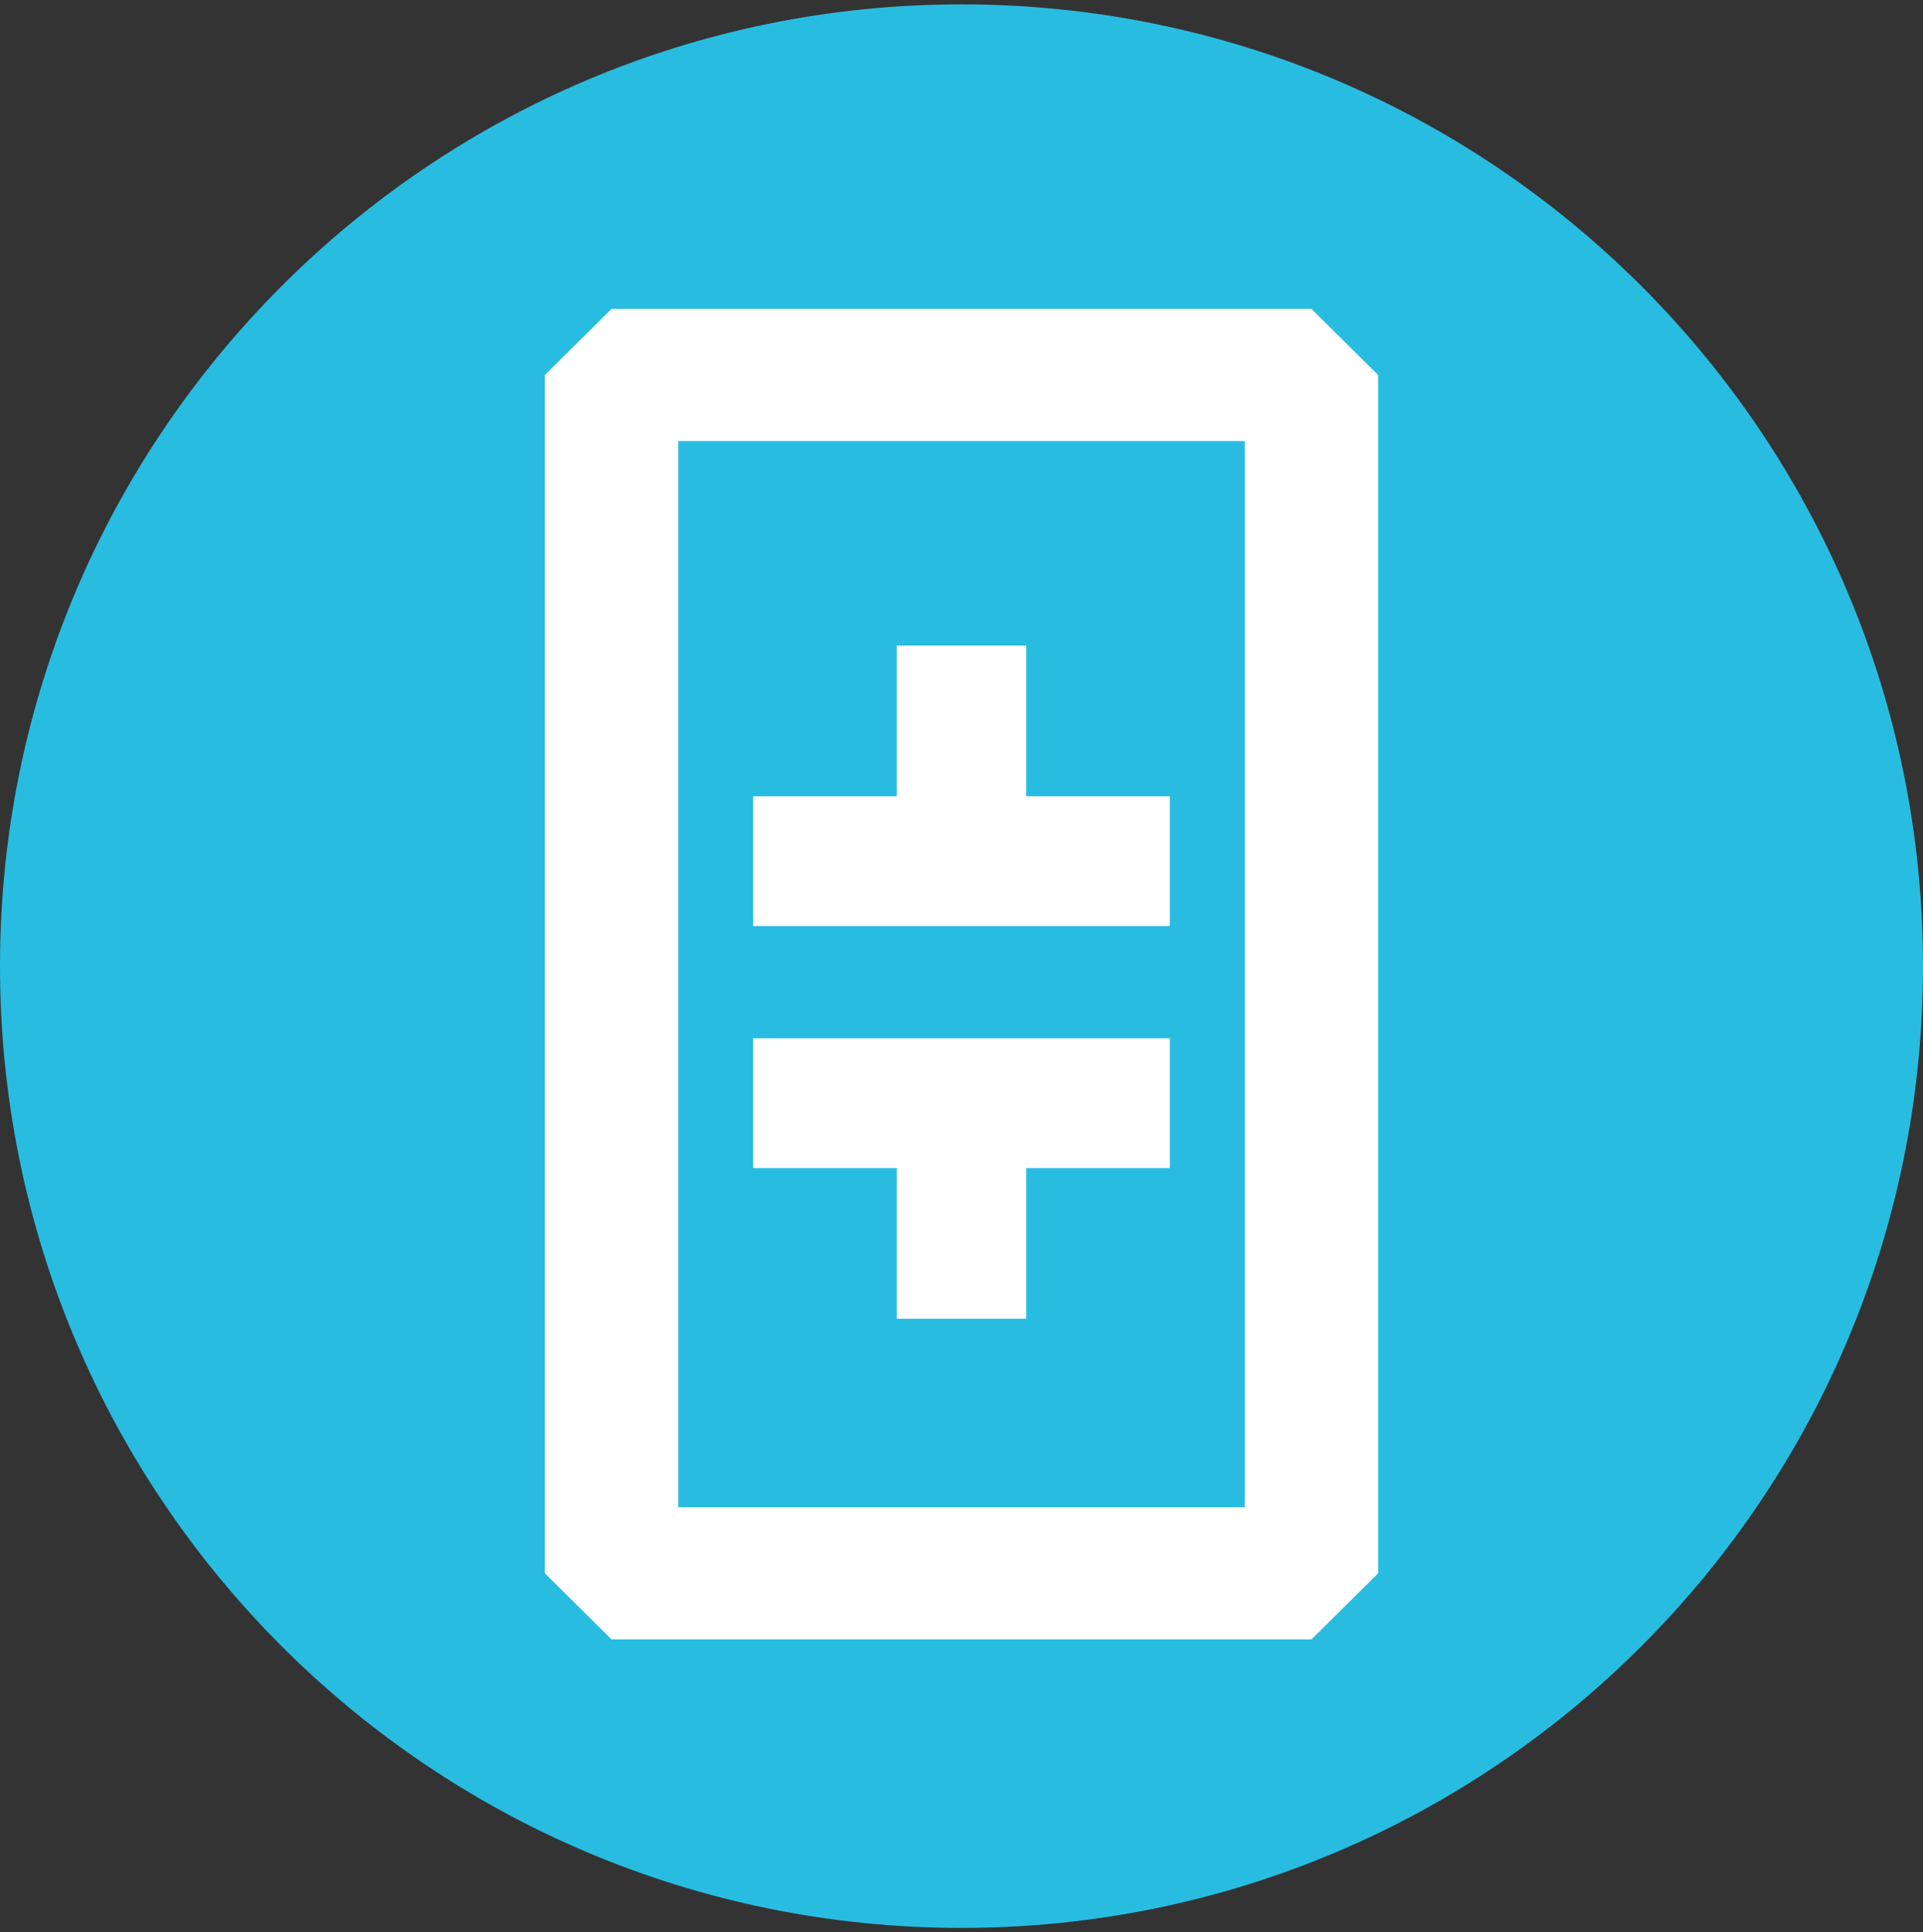 <svg width="220" height="221" viewBox="0 0 220 221" fill="none" xmlns="http://www.w3.org/2000/svg">
<rect x="0" y="0" width="220" height="221" fill="#333333" stroke="none"/>
<g clip-path="url(#clip0_4_5263)">
<path d="M110 0.5C170.757 0.5 220 49.753 220 110.5C220 171.257 170.757 220.5 110 220.5C49.253 220.5 0 171.252 0 110.5C0 49.753 49.253 0.5 110 0.5Z" fill="#29BCE1"/>
<path fill-rule="evenodd" clip-rule="evenodd" d="M69.962 35.333H150.04L157.667 42.892V179.942L150.04 187.5H69.962L62.334 179.942V42.892L69.962 35.333ZM142.412 172.384V50.449H77.59V172.384H142.412Z" fill="white"/>
<path fill-rule="evenodd" clip-rule="evenodd" d="M117.409 91.068H133.833V105.912H86.166V91.068H102.59V73.833H117.409V91.068ZM117.409 133.599H133.833V118.755H86.166V133.599H102.59V150.833H117.409V133.599Z" fill="white"/>
</g>
<defs>
<clipPath id="clip0_4_5263">
<rect width="220" height="220" fill="white" transform="translate(0 0.5)"/>
</clipPath>
</defs>
</svg>
